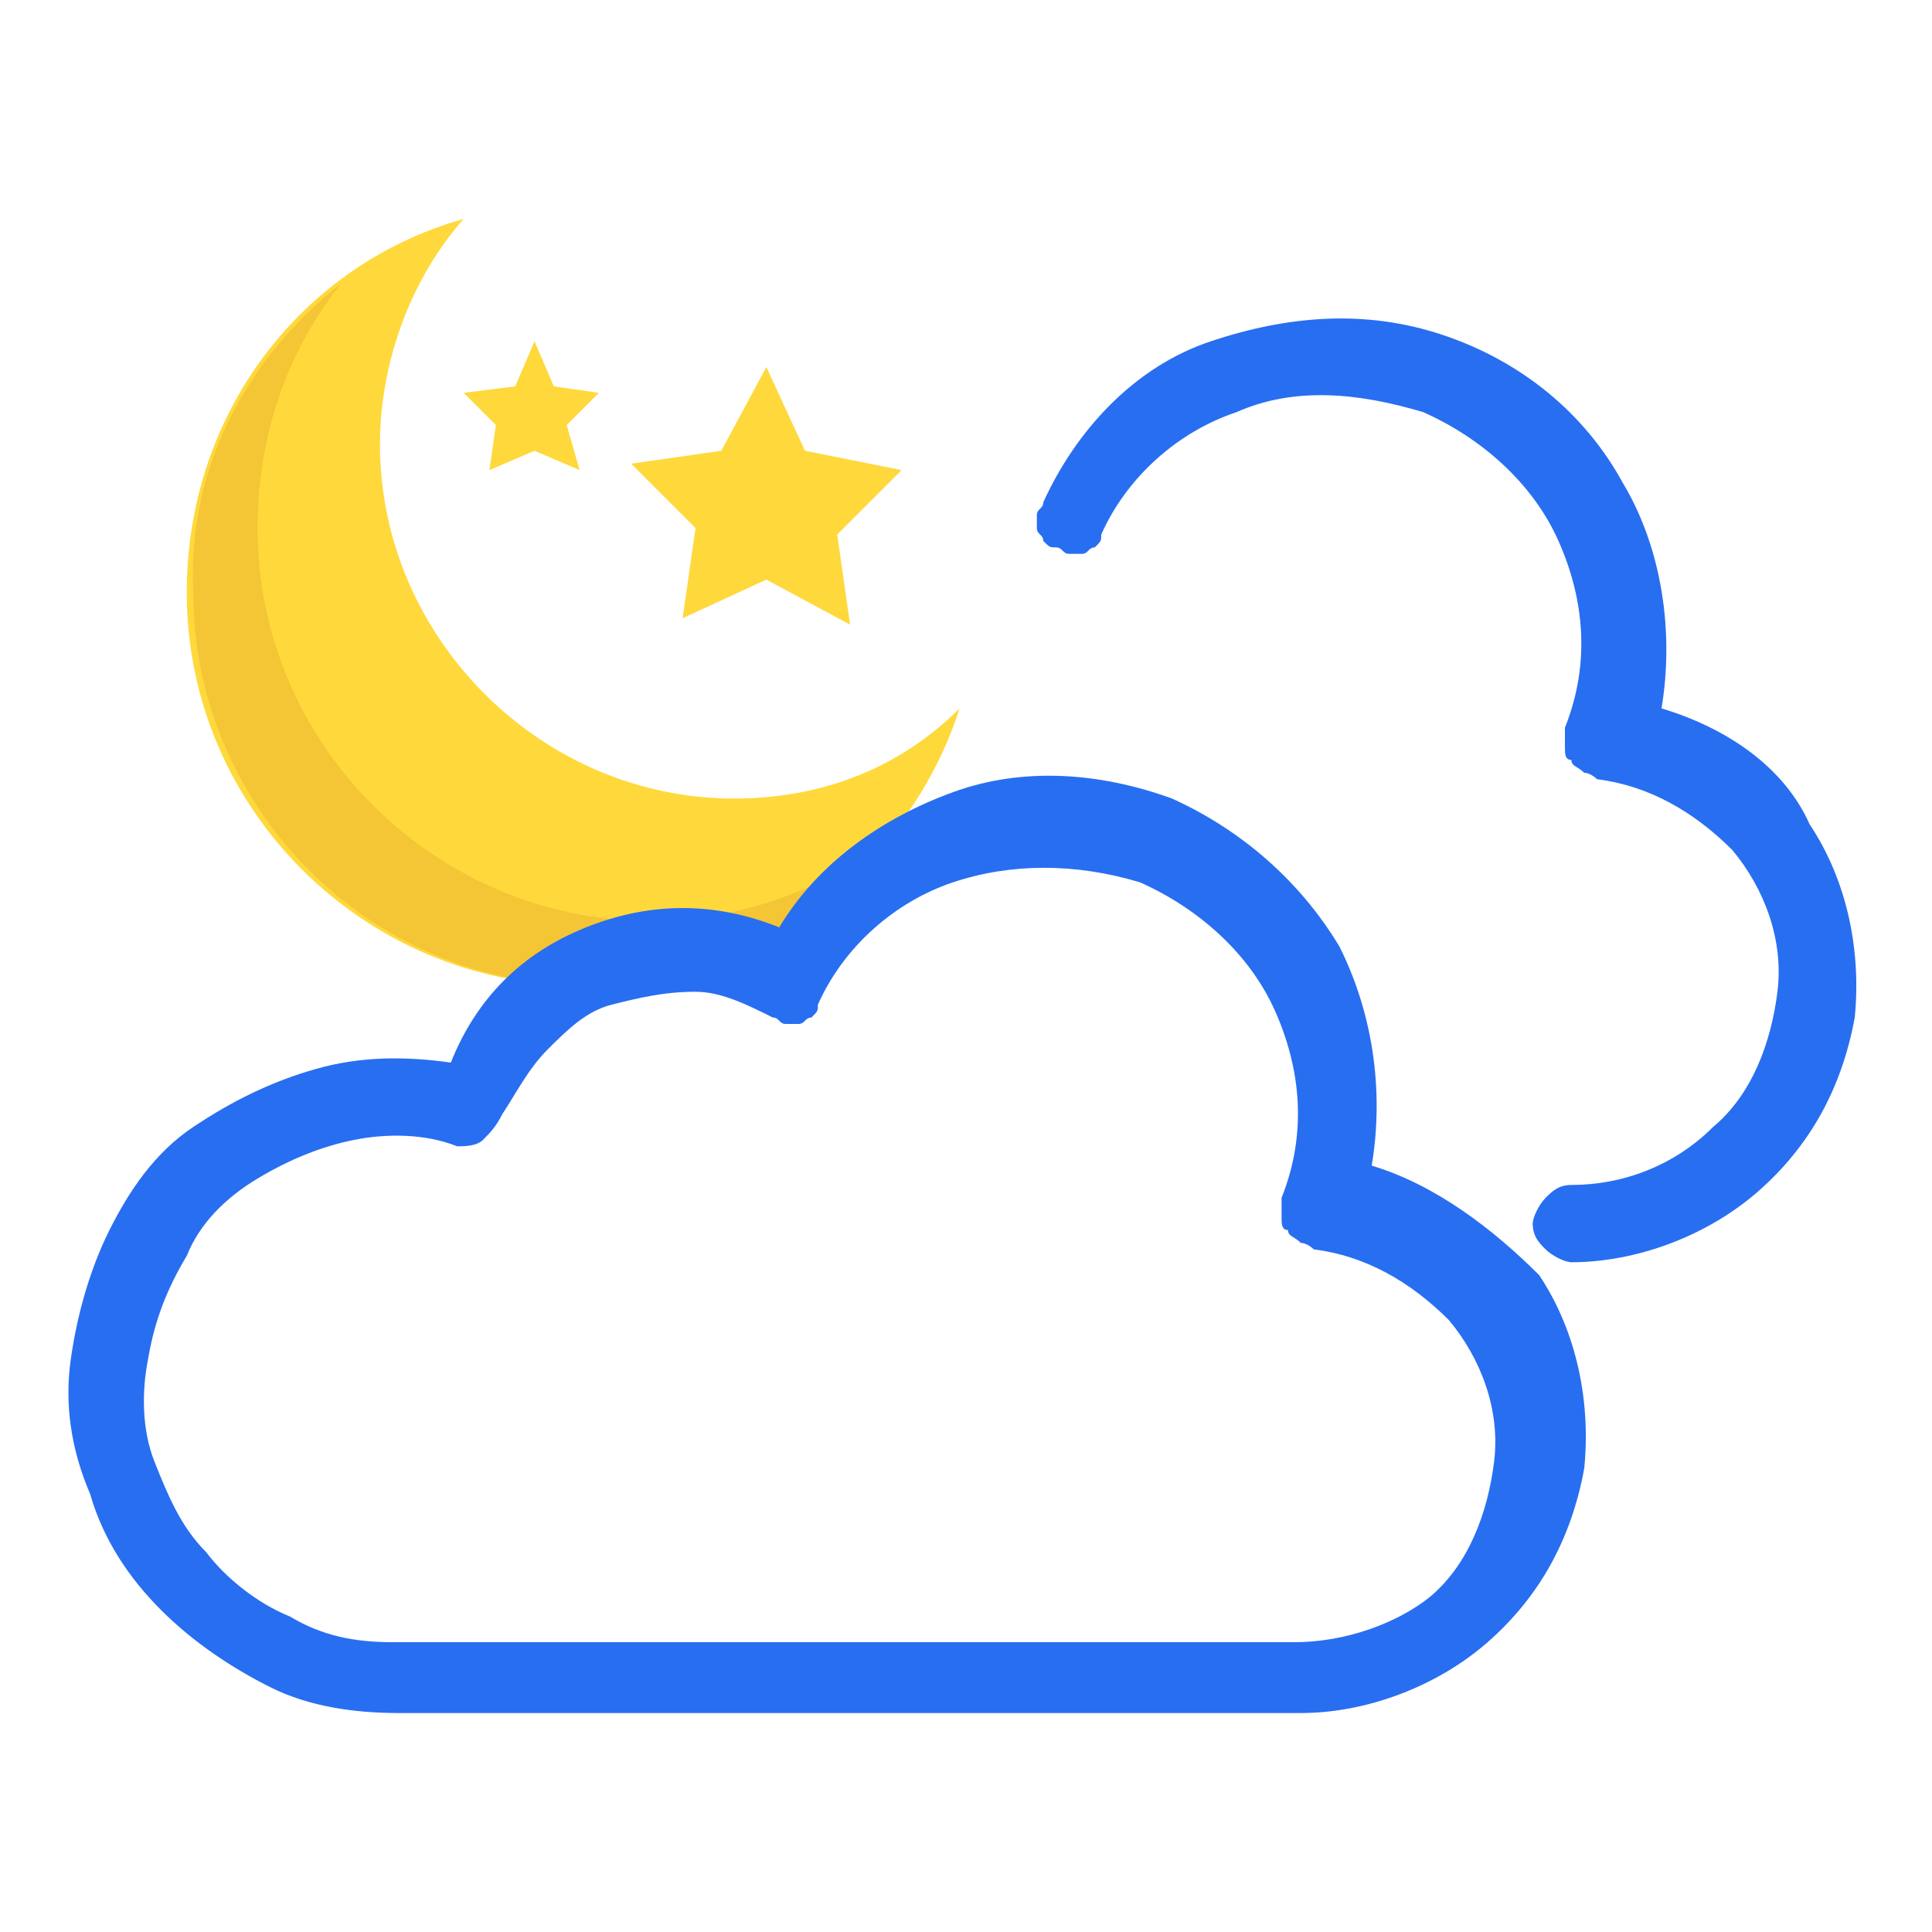 <?xml version="1.0" encoding="utf-8"?>
<!-- Generator: Adobe Illustrator 26.2.1, SVG Export Plug-In . SVG Version: 6.00 Build 0)  -->
<svg version="1.1" xmlns="http://www.w3.org/2000/svg" xmlns:xlink="http://www.w3.org/1999/xlink" x="0px" y="0px"
	 viewBox="0 0 30 30" style="enable-background:new 0 0 30 30;" xml:space="preserve">
<style type="text/css">
	.st0{display:none;}
	.st1{display:inline;}
	.st2{fill:#286EF1;}
	.st3{clip-path:url(#SVGID_00000069390082606671824050000005807242041246577287_);}
	.st4{fill:#FFD93B;}
	.st5{fill:#F4C534;}
	.st6{fill:#FFD83B;}
</style>
<g id="Layer_1" class="st0">
	<g id="Layer_3" class="st1">
	</g>
</g>
<g id="Layer_2">
	<path class="st2" d="M25.8,11c0.2-1.2,0-2.5-0.6-3.5c-0.6-1.1-1.6-1.9-2.8-2.3c-1.2-0.4-2.4-0.3-3.6,0.1s-2.1,1.4-2.6,2.5
		c0,0.1-0.1,0.1-0.1,0.2c0,0.1,0,0.2,0,0.2c0,0.1,0.1,0.1,0.1,0.2c0.1,0.1,0.1,0.1,0.2,0.1c0.1,0,0.1,0.1,0.2,0.1c0.1,0,0.2,0,0.2,0
		c0.1,0,0.1-0.1,0.2-0.1c0.1-0.1,0.1-0.1,0.1-0.2c0.4-0.9,1.2-1.6,2.1-1.9c0.9-0.4,1.9-0.3,2.9,0c0.9,0.4,1.7,1.1,2.1,2
		c0.4,0.9,0.5,1.9,0.1,2.9c0,0.1,0,0.2,0,0.3c0,0.1,0,0.2,0.1,0.2c0,0.1,0.1,0.1,0.2,0.2c0.1,0,0.2,0.1,0.2,0.1
		c0.8,0.1,1.5,0.5,2.1,1.1c0.5,0.6,0.8,1.4,0.7,2.2c-0.1,0.8-0.4,1.6-1,2.1c-0.6,0.6-1.4,0.9-2.2,0.9c-0.2,0-0.3,0.1-0.4,0.2
		c-0.1,0.1-0.2,0.3-0.2,0.4c0,0.2,0.1,0.3,0.2,0.4c0.1,0.1,0.3,0.2,0.4,0.2c1,0,2.1-0.4,2.9-1.1c0.8-0.7,1.3-1.6,1.5-2.7
		c0.1-1-0.1-2.1-0.7-3C27.7,11.9,26.8,11.3,25.8,11L25.8,11z"/>
	<g>
		<defs>
			<rect id="SVGID_1_" x="2.9" y="3.3" width="12" height="12"/>
		</defs>
		<clipPath id="SVGID_00000140694718707089668010000012013804933193625262_">
			<use xlink:href="#SVGID_1_"  style="overflow:visible;"/>
		</clipPath>
		<g style="clip-path:url(#SVGID_00000140694718707089668010000012013804933193625262_);">
			<path class="st4" d="M11.4,12.4c-3,0-5.5-2.5-5.5-5.5c0-1.3,0.5-2.6,1.3-3.5C4.7,4.1,2.9,6.4,2.9,9.2c0,3.4,2.8,6.1,6.1,6.1
				c2.7,0,5.1-1.8,5.9-4.3C14,11.9,12.8,12.4,11.4,12.4z"/>
			<path class="st5" d="M5.3,4.4C4.5,5.4,4,6.7,4,8.2c0,3.4,2.8,6.1,6.1,6.1c1.4,0,2.7-0.5,3.8-1.3c-1.1,1.4-2.9,2.3-4.8,2.3
				c-3.4,0-6.1-2.8-6.1-6.1C2.9,7.2,3.9,5.5,5.3,4.4z"/>
			<path class="st6" d="M11.9,5.7L11.2,7L9.8,7.2l1,1l-0.2,1.4L11.9,9l1.3,0.7l-0.2-1.4l1-1L12.5,7L11.9,5.7z"/>
			<path class="st6" d="M8.3,5.3L8,6L7.2,6.1l0.5,0.5L7.6,7.3L8.3,7L9,7.3L8.8,6.6l0.5-0.5L8.6,6L8.3,5.3z"/>
		</g>
	</g>
	<path class="st2" d="M21.3,18.1c0.2-1.2,0-2.4-0.5-3.4c-0.6-1-1.5-1.8-2.6-2.3c-1.1-0.4-2.3-0.5-3.4-0.1c-1.1,0.4-2.1,1.1-2.7,2.1
		c-1-0.4-2-0.4-3,0c-1,0.4-1.7,1.1-2.1,2.1c-0.7-0.1-1.4-0.1-2.1,0.1c-0.7,0.2-1.3,0.5-1.9,0.9c-0.6,0.4-1,1-1.3,1.6
		c-0.3,0.6-0.5,1.3-0.6,2c-0.1,0.7,0,1.4,0.3,2.1c0.2,0.7,0.6,1.3,1.1,1.8c0.5,0.5,1.1,0.9,1.7,1.2c0.6,0.3,1.3,0.4,2,0.4h14
		c1,0,2.1-0.4,2.9-1.1c0.8-0.7,1.3-1.6,1.5-2.7c0.1-1-0.1-2.1-0.7-3C23.2,19.1,22.3,18.4,21.3,18.1L21.3,18.1z M20.1,25.5h-14
		c-0.6,0-1.1-0.1-1.6-0.4c-0.5-0.2-1-0.6-1.3-1c-0.4-0.4-0.6-0.9-0.8-1.4c-0.2-0.5-0.2-1.1-0.1-1.6c0.1-0.6,0.3-1.1,0.6-1.6
		C3.1,19,3.5,18.6,4,18.3c0.5-0.3,1-0.5,1.5-0.6c0.5-0.1,1.1-0.1,1.6,0.1c0.1,0,0.3,0,0.4-0.1c0.1-0.1,0.2-0.2,0.3-0.4
		C8,17,8.2,16.6,8.5,16.3c0.3-0.3,0.6-0.6,1-0.7s0.8-0.2,1.3-0.2c0.4,0,0.8,0.2,1.2,0.4c0.1,0,0.1,0.1,0.2,0.1c0.1,0,0.2,0,0.2,0
		c0.1,0,0.1-0.1,0.2-0.1c0.1-0.1,0.1-0.1,0.1-0.2c0.4-0.9,1.2-1.6,2.1-1.9s1.9-0.3,2.9,0c0.9,0.4,1.7,1.1,2.1,2
		c0.4,0.9,0.5,1.9,0.1,2.9c0,0.1,0,0.2,0,0.3c0,0.1,0,0.2,0.1,0.2c0,0.1,0.1,0.1,0.2,0.2c0.1,0,0.2,0.1,0.2,0.1
		c0.8,0.1,1.5,0.5,2.1,1.1c0.5,0.6,0.8,1.4,0.7,2.2c-0.1,0.8-0.4,1.6-1,2.1C21.7,25.2,20.9,25.5,20.1,25.5L20.1,25.5z"/>
</g>
</svg>
